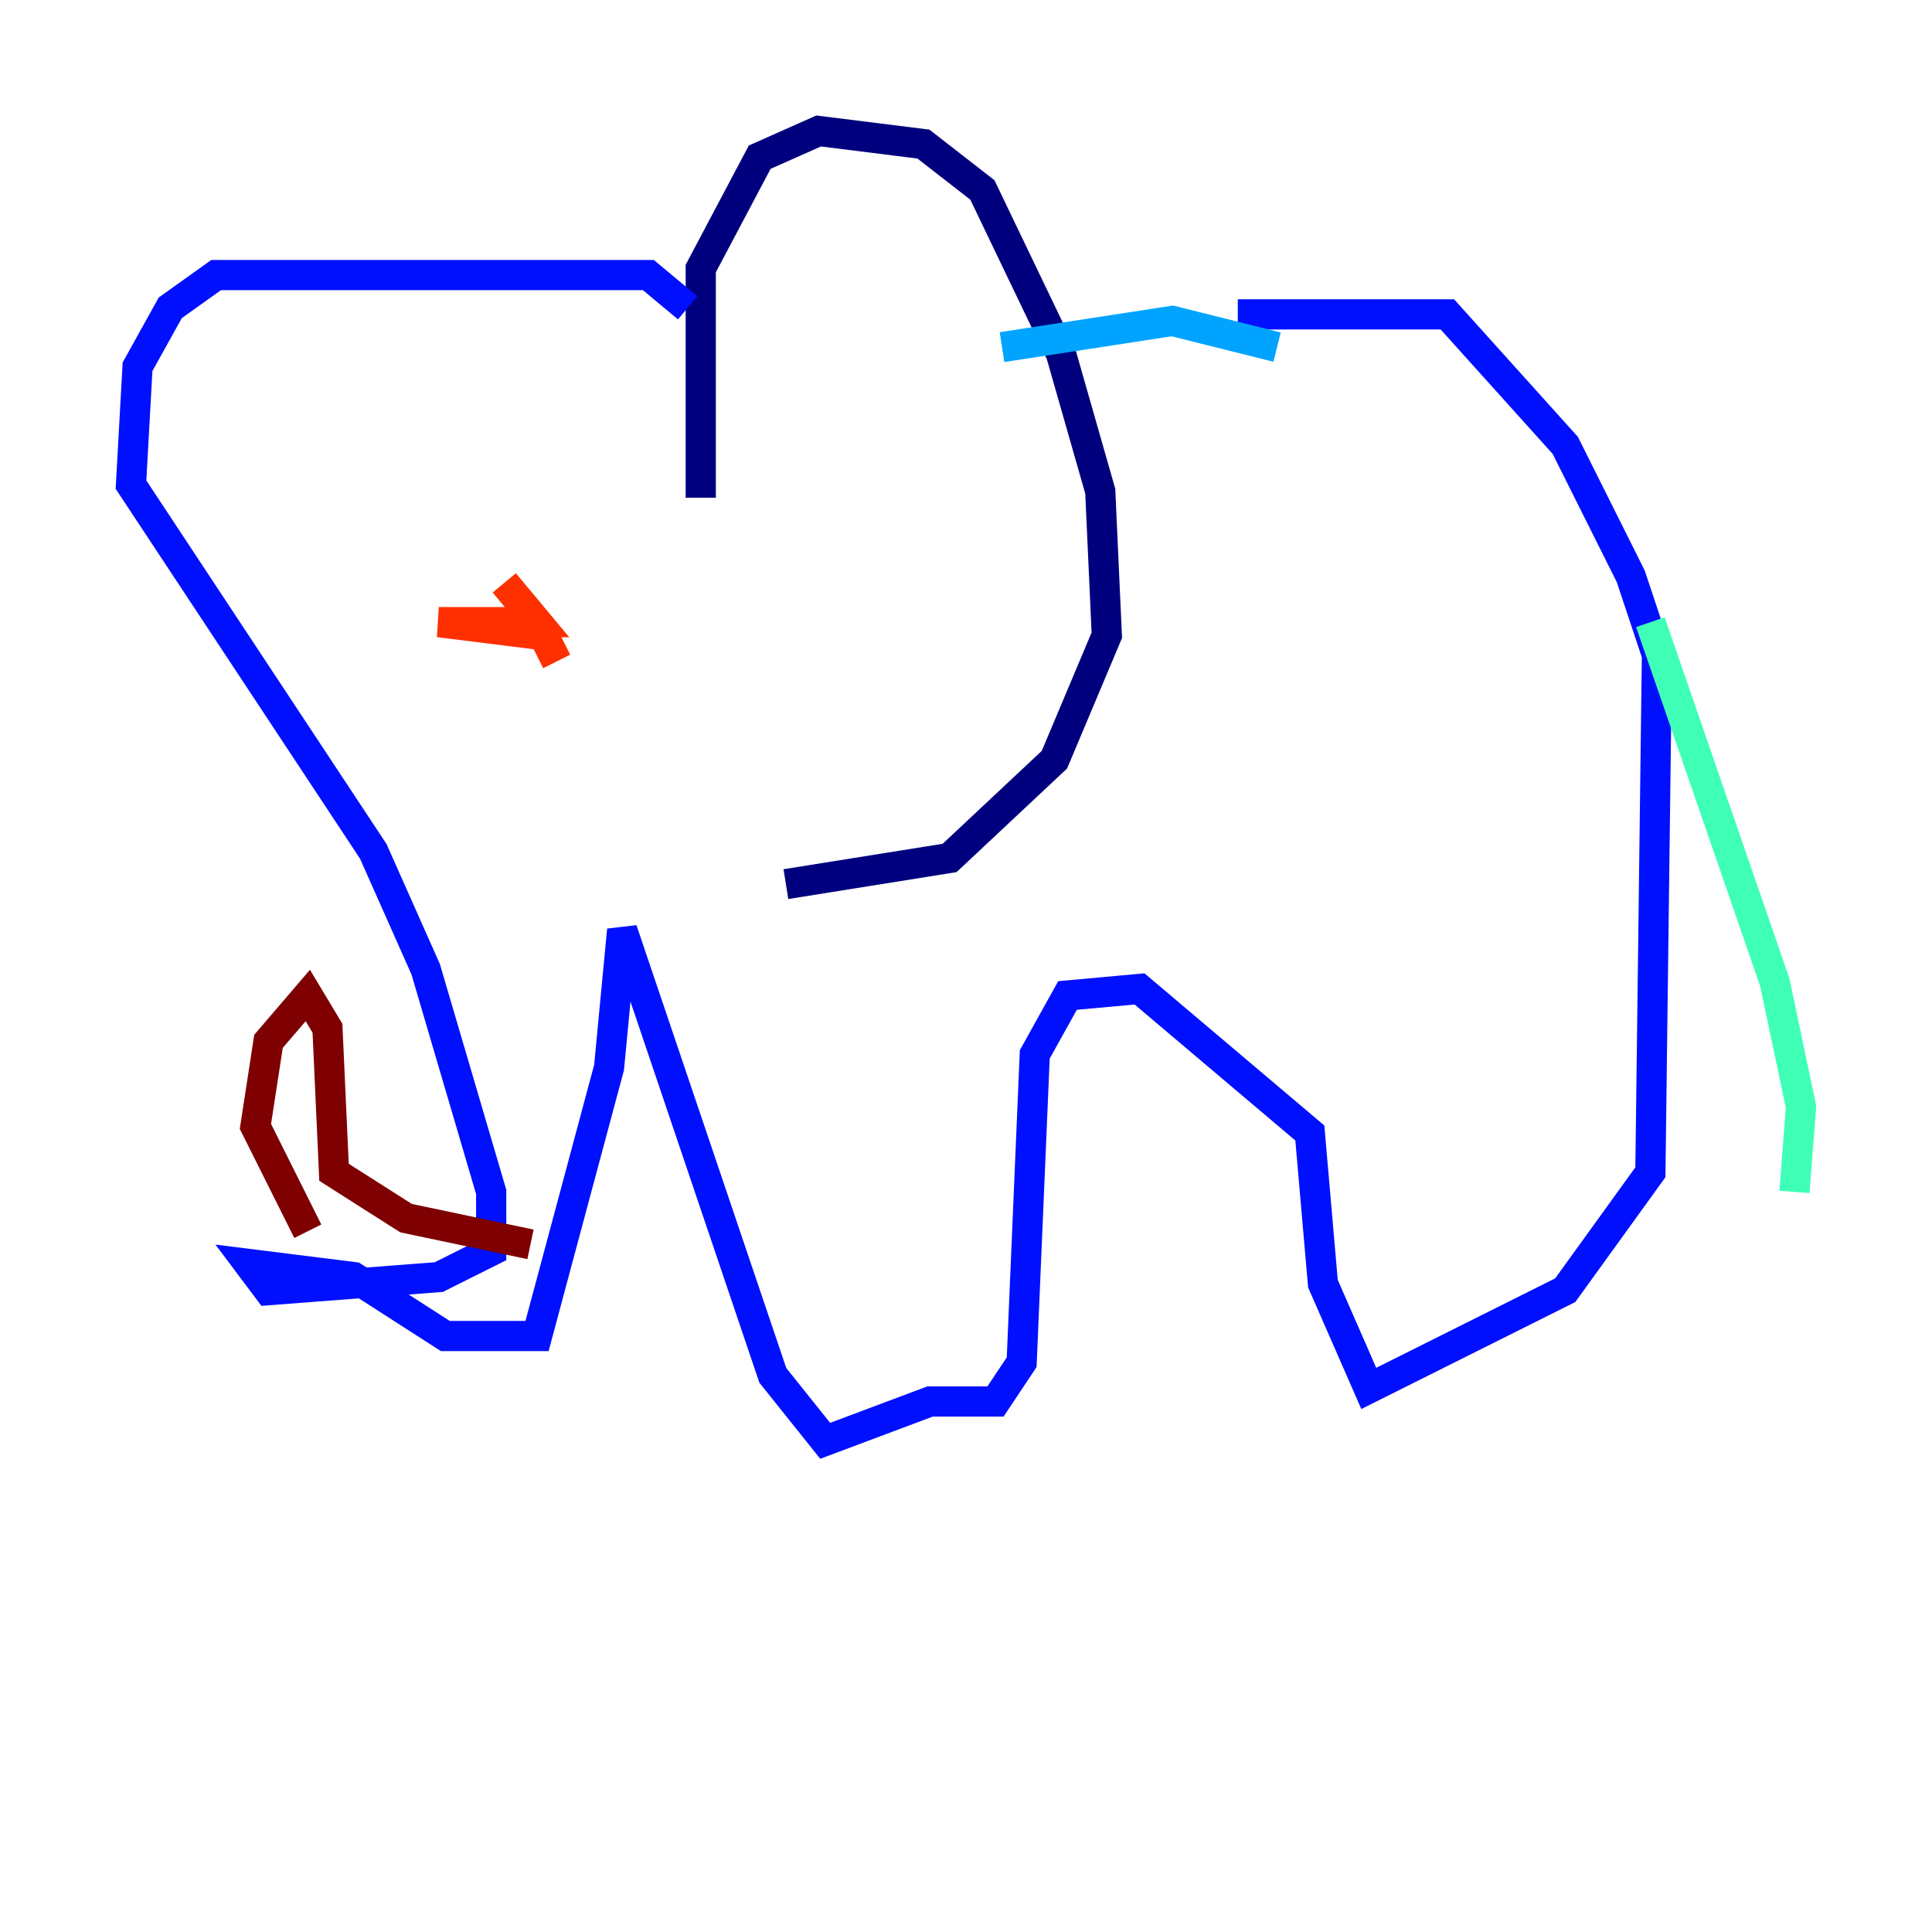 <?xml version="1.0" encoding="utf-8" ?>
<svg baseProfile="tiny" height="128" version="1.2" viewBox="0,0,128,128" width="128" xmlns="http://www.w3.org/2000/svg" xmlns:ev="http://www.w3.org/2001/xml-events" xmlns:xlink="http://www.w3.org/1999/xlink"><defs /><polyline fill="none" points="46.427,32.976 46.427,17.79 50.332,10.414 54.237,8.678 61.18,9.546 65.085,12.583 70.291,23.43 72.895,32.542 73.329,42.088 69.858,50.332 62.915,56.841 52.068,58.576" stroke="#00007f" stroke-width="2" /><polyline fill="none" points="45.559,20.393 42.956,18.224 14.319,18.224 11.281,20.393 9.112,24.298 8.678,32.108 24.732,56.407 28.203,64.217 32.542,78.969 32.542,82.875 29.071,84.61 17.79,85.478 16.488,83.742 23.43,84.61 29.505,88.515 35.58,88.515 40.352,70.725 41.22,61.614 51.2,91.119 54.671,95.458 61.614,92.854 65.953,92.854 67.688,90.251 68.556,69.858 70.725,65.953 75.498,65.519 86.78,75.064 87.647,85.044 90.685,91.986 103.702,85.478 109.342,77.668 109.776,43.39 108.041,38.183 103.702,29.505 95.891,20.827 82.007,20.827" stroke="#0010ff" stroke-width="2" /><polyline fill="none" points="84.61,22.997 77.668,21.261 66.386,22.997" stroke="#00a4ff" stroke-width="2" /><polyline fill="none" points="109.342,41.22 117.586,65.085 119.322,73.329 118.888,78.969" stroke="#3fffb7" stroke-width="2" /><polyline fill="none" points="34.712,34.278 34.712,34.278" stroke="#b7ff3f" stroke-width="2" /><polyline fill="none" points="36.881,38.617 36.881,38.617" stroke="#ffb900" stroke-width="2" /><polyline fill="none" points="36.881,43.824 36.014,42.088 29.071,41.22 35.58,41.22 33.41,38.617" stroke="#ff3000" stroke-width="2" /><polyline fill="none" points="20.393,81.573 16.922,74.63 17.79,68.99 20.393,65.953 21.695,68.122 22.129,77.668 26.902,80.705 35.146,82.441" stroke="#7f0000" stroke-width="2" /></svg>